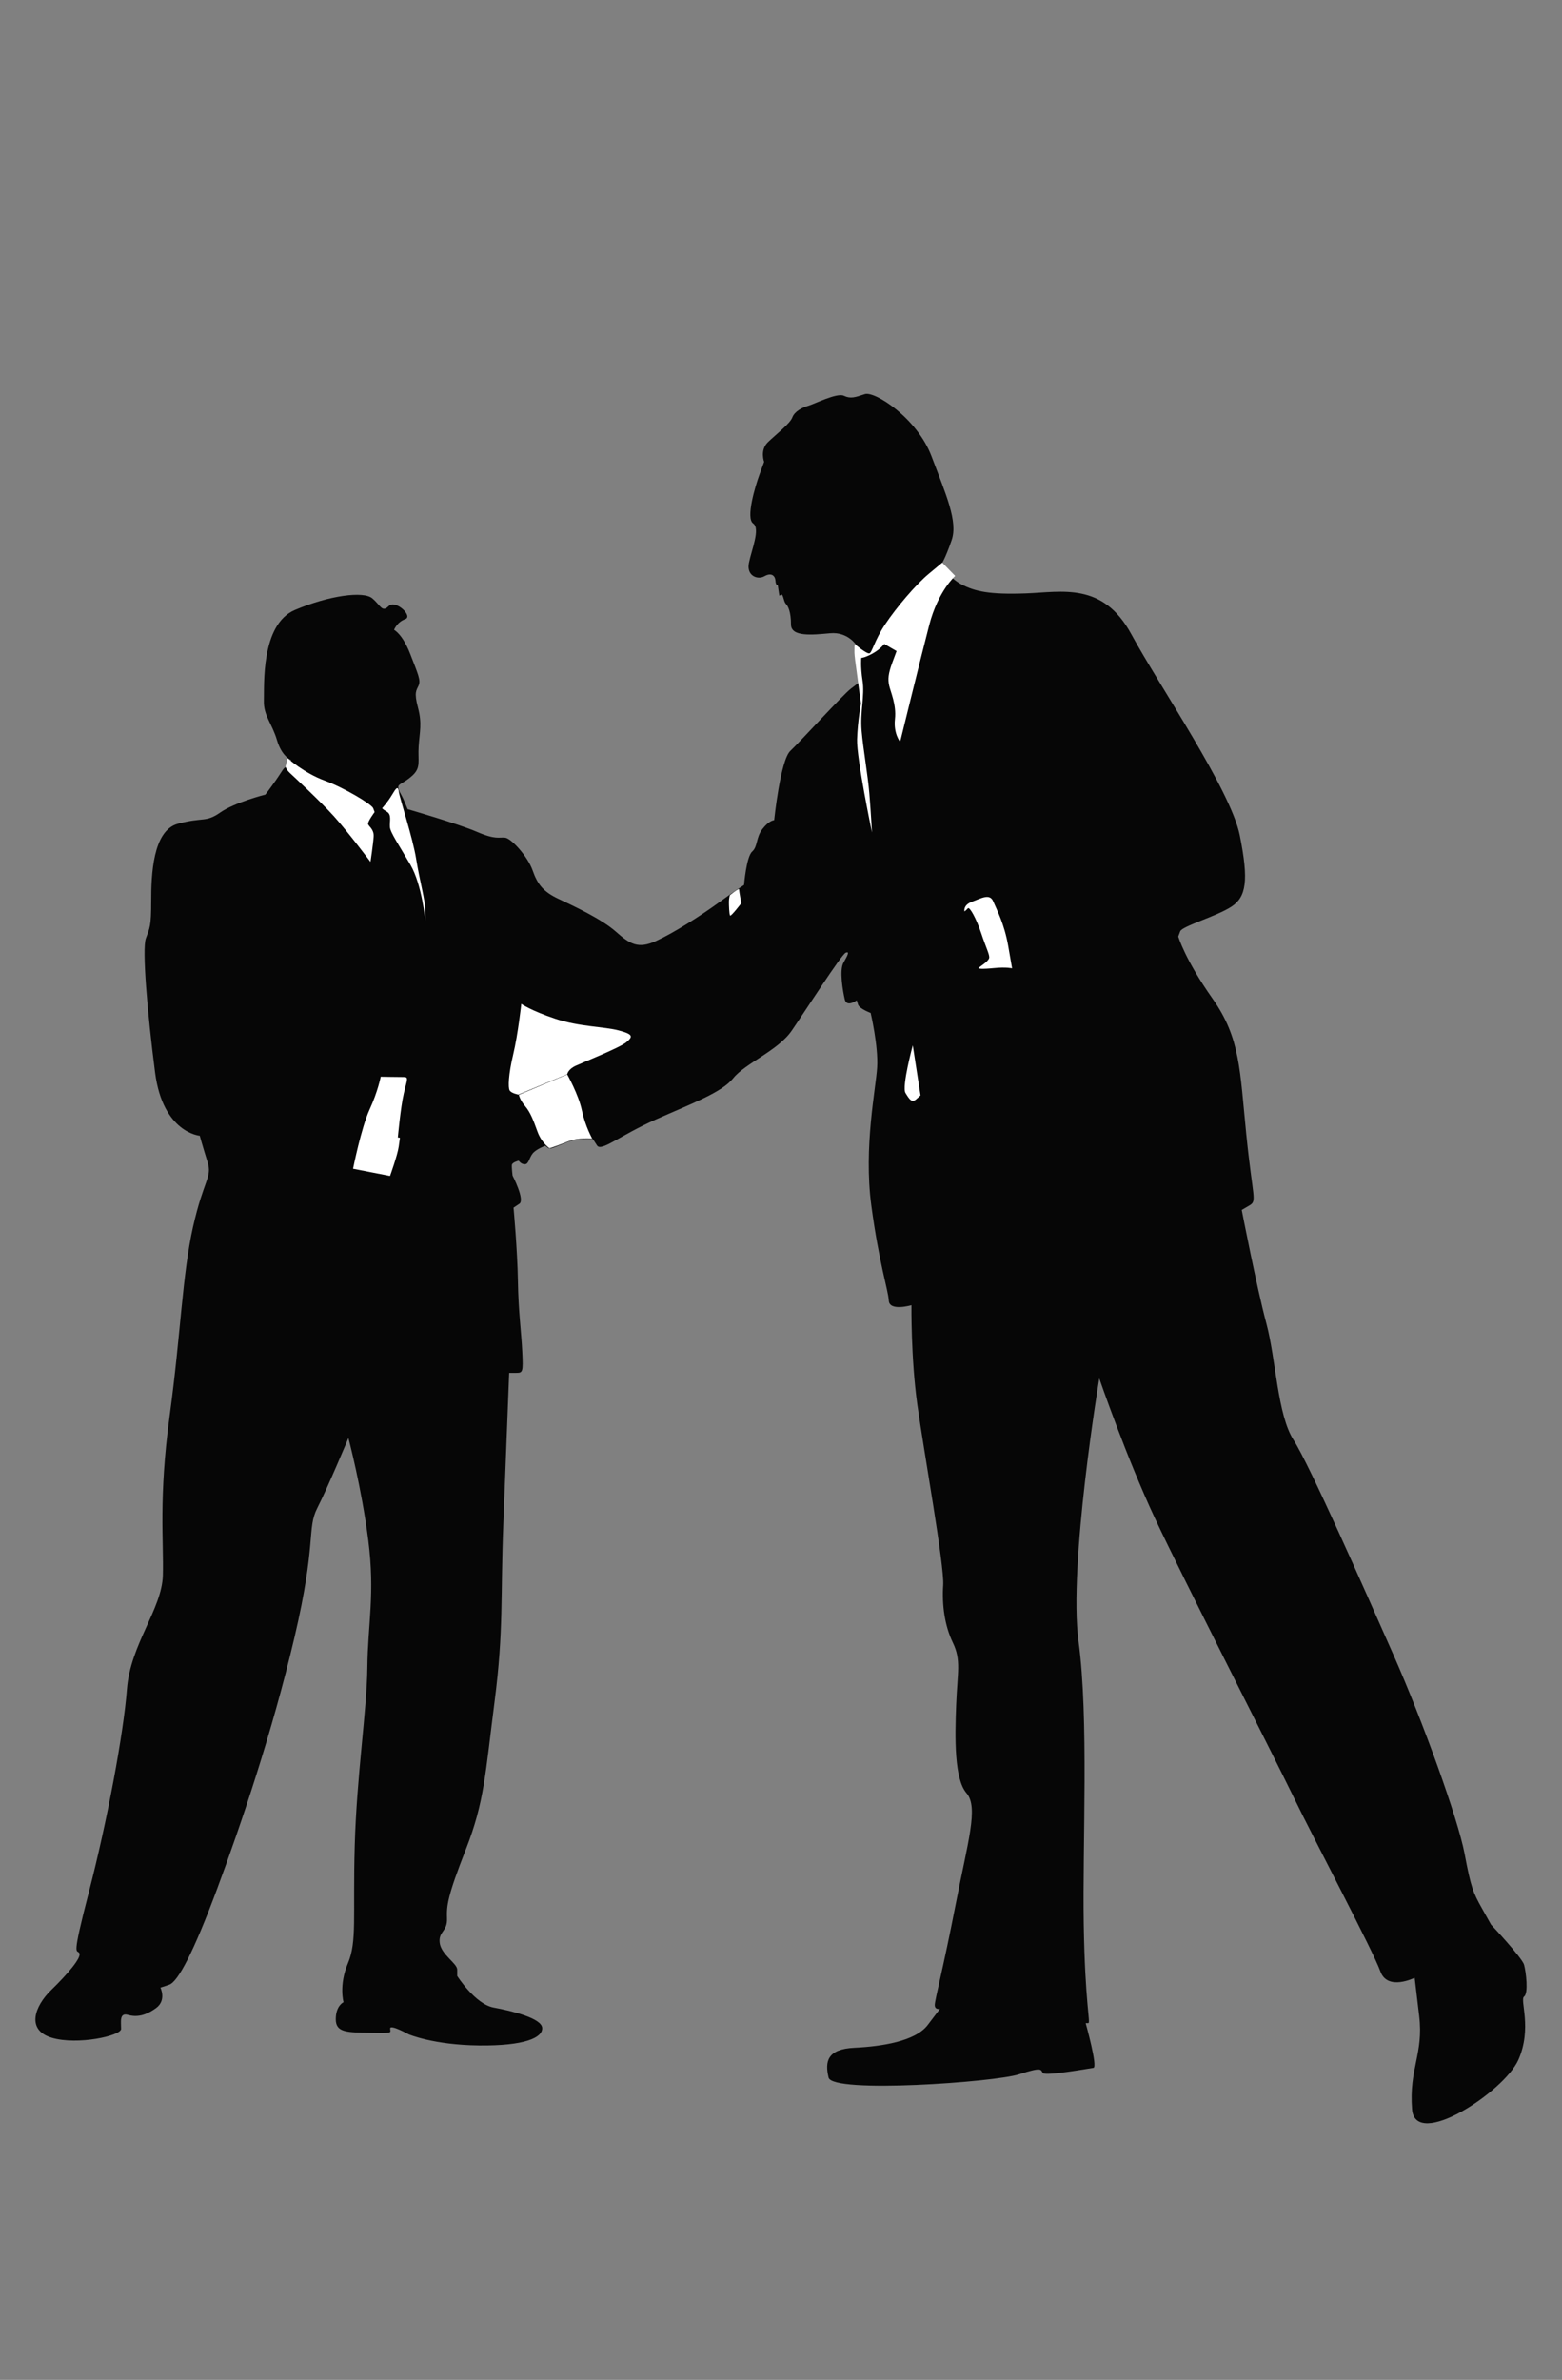 <?xml version="1.0" encoding="utf-8"?>
<!-- Generator: Adobe Illustrator 17.0.0, SVG Export Plug-In . SVG Version: 6.00 Build 0)  -->
<!DOCTYPE svg PUBLIC "-//W3C//DTD SVG 1.1//EN" "http://www.w3.org/Graphics/SVG/1.1/DTD/svg11.dtd">
<svg version="1.1" id="Layer_1" xmlns="http://www.w3.org/2000/svg" xmlns:xlink="http://www.w3.org/1999/xlink" x="0px" y="0px"
	 width="264px" height="402px" viewBox="0 0 264 402" enable-background="new 0 0 264 402" xml:space="preserve">
<rect x="0" y="0" width="264" height="402" fill="#808080" stroke="none"/>
<g>
	<path fill="#060606" d="M86.629,198.575c0,0,2.134,4.105,1.149,4.763c-0.984,0.655-0.984,0.655-0.984,0.655
		s0.657,7.142,0.74,12.395c0.082,5.254,0.575,8.538,0.738,11.986c0.164,3.447,0.081,3.529-1.068,3.529c-1.149,0-1.149,0-1.149,0
		s-0.492,12.888-0.984,25.448c-0.494,12.56,0.081,17.895-1.479,30.044c-1.558,12.15-1.723,16.994-4.843,24.956
		c-3.118,7.961-3.283,9.523-3.2,11.739c0.082,2.216-1.479,2.134-1.232,4.104c0.247,1.969,2.955,3.448,2.955,4.515
		c0,1.066,0,1.066,0,1.066s3.037,4.761,6.157,5.336c3.119,0.575,8.126,1.806,8.208,3.449c0.082,1.641-2.955,3.037-10.672,2.954
		c-7.715-0.083-11.902-1.887-11.902-1.887s-3.12-1.724-3.12-0.985c0,0.738,0.658,0.82-3.283,0.738c-3.941-0.082-5.911,0-5.911-2.298
		c0-2.299,1.313-2.874,1.313-2.874s-0.82-2.873,0.739-6.566c1.561-3.695,0.822-7.799,1.15-19.783
		c0.329-11.986,2.053-22.821,2.135-30.209c0.083-7.388,1.313-12.395,0.164-21.425c-1.15-9.03-3.366-17.321-3.366-17.321
		s-3.447,8.291-5.254,11.82c-1.805,3.531-0.081,5.748-3.856,21.838c-3.778,16.088-9.031,31.603-13.053,42.439
		c-4.022,10.836-6.65,15.761-8.127,16.253c-1.477,0.493-1.477,0.493-1.477,0.493s1.067,2.135-0.739,3.449
		c-1.806,1.313-3.284,1.559-4.761,1.149c-1.477-0.41-1.149,1.231-1.149,2.381c0,1.149-7.388,2.79-11.739,1.478
		c-4.351-1.315-2.873-5.336-0.082-8.045c2.791-2.708,5.172-5.5,4.761-6.239c-0.41-0.739-1.397,1.314,1.641-10.425
		c3.037-11.739,5.828-26.598,6.403-34.149c0.575-7.553,5.911-13.544,6.074-19.209c0.165-5.664-0.738-13.134,1.15-27.008
		c1.888-13.872,2.134-23.805,3.94-31.85c1.806-8.045,3.283-8.373,2.462-11c-0.82-2.626-1.313-4.432-1.313-4.432
		s-6.239-0.493-7.552-10.672c-1.314-10.179-2.217-20.85-1.56-22.656c0.658-1.807,0.903-1.97,0.903-6.321
		c0-4.352,0.246-11.904,4.515-13.052c4.269-1.15,4.68-0.165,7.142-1.888c2.463-1.725,7.634-3.037,7.634-3.037
		s0.656-0.821,1.806-2.462c1.15-1.643,1.395-2.382,1.805-2.053c0.41,0.328,0.41,0.328,0.41,0.328l0.33-1.641
		c0,0-1.56-0.575-2.382-3.367c-0.821-2.79-2.298-4.186-2.216-6.649c0.083-2.462-0.575-12.887,5.254-15.35
		c5.826-2.463,11.573-3.202,13.051-1.969c1.477,1.23,1.642,2.462,2.792,1.313c1.148-1.149,4.186,1.725,2.79,2.216
		c-1.395,0.492-1.887,1.806-1.887,1.806s1.422,0.684,2.736,4.078c1.313,3.393,1.805,4.432,1.422,5.308
		c-0.383,0.876-0.819,1.096-0.109,3.776c0.712,2.682,0.273,4.048,0.109,6.511c-0.163,2.463,0.437,3.557-1.039,4.926
		c-1.479,1.368-2.464,1.368-2.409,2.025c0.056,0.657,0.494,1.039,1.041,2.352c0.547,1.315,0.547,1.315,0.547,1.315
		s8.536,2.462,11.711,3.831c3.174,1.368,3.721,0.875,4.761,0.984c1.041,0.111,3.831,3.175,4.651,5.528
		c0.822,2.353,1.806,3.611,4.378,4.815c2.573,1.205,7.279,3.395,9.687,5.528c2.407,2.134,3.776,2.954,6.785,1.586
		c3.009-1.368,7.552-4.268,10.563-6.458c3.009-2.189,4.322-3.009,4.322-3.009s0.384-4.76,1.368-5.636
		c0.986-0.876,0.603-2.355,1.752-3.832c1.15-1.477,1.97-1.477,1.97-1.477s1.04-10.124,2.737-11.711
		c1.696-1.587,8.865-9.467,10.233-10.508c1.368-1.04,1.368-1.04,1.368-1.04s-0.984-5.636-0.711-5.964
		c0.273-0.329,0.273-0.329,0.273-0.329s-1.423-2.298-4.433-2.024c-3.011,0.273-6.621,0.656-6.621-1.477
		c0-2.135-0.493-3.119-0.876-3.503s-0.439-1.697-0.766-1.532c-0.329,0.164-0.329,0.164-0.329,0.164l-0.271-1.807
		c0,0-0.329,0.164-0.384-0.712c-0.055-0.874-0.712-1.423-1.861-0.766c-1.149,0.658-3.063-0.054-2.626-2.244
		c0.438-2.189,1.97-5.802,0.711-6.677c-1.257-0.874,0.329-6.239,1.096-8.317c0.766-2.081,0.766-2.081,0.766-2.081
		s-0.766-1.97,0.658-3.338c1.423-1.368,3.721-3.118,4.104-4.159c0.382-1.04,1.695-1.696,2.681-1.97
		c0.986-0.274,4.871-2.243,6.019-1.697c1.15,0.547,1.915,0.273,3.558-0.274c1.641-0.547,8.811,3.995,11.274,10.508
		c2.462,6.513,4.487,10.999,3.393,14.174c-1.095,3.175-1.697,3.996-1.697,3.996s1.04,2.242,3.337,3.447
		c2.299,1.204,4.761,1.752,10.891,1.533c6.129-0.22,13.025-1.969,17.841,6.896c4.815,8.866,16.802,26.323,18.333,33.985
		c1.532,7.661,1.094,10.397-1.423,12.04c-2.516,1.641-8.318,3.283-8.646,4.159c-0.33,0.876-0.33,0.876-0.33,0.876
		s1.094,3.832,5.802,10.508c4.706,6.677,4.597,12.039,5.691,22.875c1.094,10.835,1.861,11.272,0.548,12.038
		c-1.313,0.768-1.313,0.768-1.313,0.768s2.516,13.024,4.16,19.154c1.641,6.129,1.861,15.432,4.597,19.701
		c2.736,4.269,11.822,24.845,16.856,36.228c5.035,11.384,10.944,27.801,12.04,33.602c1.094,5.8,1.423,6.568,2.955,9.304
		c1.531,2.735,1.531,2.735,1.531,2.735s5.255,5.584,5.583,6.787c0.328,1.204,0.766,4.815,0,5.363
		c-0.766,0.548,1.422,5.365-0.985,10.726c-2.408,5.364-17.402,15.214-17.949,8.319c-0.547-6.895,1.968-9.304,1.204-15.762
		c-0.767-6.457-0.767-6.457-0.767-6.457s-4.598,2.3-5.801-1.094c-1.203-3.392-11.164-22.219-14.666-29.442
		c-3.501-7.224-18.607-36.777-23.423-47.065c-4.817-10.287-9.413-23.641-9.413-23.641s-5.253,31.522-3.503,44.437
		c1.751,12.915,0.658,34.148,0.876,47.721c0.219,13.572,1.203,16.746,0.766,16.746c-0.439,0-0.439,0-0.439,0
		s2.081,7.443,1.315,7.552c-0.768,0.109-8.101,1.422-8.538,0.876c-0.438-0.547,0-1.095-4.051,0.219
		c-4.05,1.314-31.522,3.285-32.178,0.547c-0.657-2.736-0.219-4.815,4.376-5.033c4.599-0.22,10.288-1.095,12.369-3.832
		c2.081-2.737,2.081-2.737,2.081-2.737s-0.877,0.22-0.877-0.656c0-0.875,1.423-6.13,3.503-16.856
		c2.079-10.728,3.939-16.528,1.859-18.935c-2.08-2.408-1.97-9.304-1.75-14.885c0.219-5.583,0.874-7.552-0.549-10.508
		c-1.423-2.955-1.859-6.459-1.641-9.742c0.217-3.283-3.283-22.656-4.378-30.536c-1.094-7.881-0.985-16.748-0.985-16.748
		s-3.721,1.096-3.832-0.765c-0.109-1.861-1.643-6.239-2.955-16.089c-1.314-9.851,0.766-19.703,0.985-23.314
		c0.219-3.612-1.094-9.194-1.094-9.194s-1.915-0.71-2.135-1.423c-0.219-0.71-0.219-0.71-0.219-0.71s-1.695,1.257-2.024-0.164
		c-0.329-1.423-0.932-4.926-0.22-6.184c0.712-1.259,1.096-1.971,0.384-1.696c-0.712,0.273-6.841,9.85-9.14,13.189
		c-2.299,3.338-7.881,5.526-9.85,7.989c-1.971,2.462-7.006,4.27-13.134,7.006c-6.129,2.737-9.194,5.473-9.906,4.378
		c-0.712-1.094-0.712-1.094-0.712-1.094s-2.298-0.275-4.378,0.547c-2.08,0.821-2.791,1.259-3.229,0.93
		c-0.437-0.329-0.437-0.329-0.437-0.329s-1.533,0.548-2.136,1.314c-0.6,0.766-0.655,1.806-1.313,1.806
		c-0.658,0-1.039-0.602-1.039-0.602s-1.095,0.274-1.15,0.712C86.465,197.207,86.629,198.575,86.629,198.575z"/>
	<path fill="#FFFFFF" d="M87.614,184.893l8.262-3.446c0,0,0.111-0.82,1.423-1.423c1.315-0.602,7.497-3.066,8.592-3.996
		c1.094-0.93,1.15-1.314-1.313-1.969c-2.462-0.658-6.621-0.604-10.726-1.971c-4.105-1.368-5.745-2.516-5.745-2.516
		s-0.549,5.089-1.369,8.538c-0.82,3.446-0.876,5.581-0.603,6.074C86.411,184.675,87.614,184.893,87.614,184.893z"/>
	<path fill="#FFFFFF" d="M48.266,129.457l0.356-1.355c0,0,2.831,2.504,6.198,3.735c3.365,1.231,8.004,4.022,8.25,4.679
		c0.245,0.658,0.245,0.658,0.245,0.658s-1.19,1.6-1.108,2.011c0.083,0.41,1.025,0.862,0.943,2.134
		c-0.08,1.272-0.531,4.268-0.531,4.268s-3.859-5.13-6.157-7.675c-2.299-2.545-6.772-6.689-7.47-7.347
		C48.292,129.908,48.266,129.457,48.266,129.457z"/>
	<path fill="#FFFFFF" d="M64.587,136.516c0,0,0.905-0.985,1.643-2.216c0.738-1.231,1.026-1.642,1.189-0.492
		c0.165,1.15,2.34,7.675,2.916,11.286c0.572,3.612,1.559,7.02,1.559,8.743c0,1.723,0,1.723,0,1.723s-0.575-6.114-2.504-9.439
		c-1.928-3.325-3.407-5.46-3.488-6.403c-0.083-0.945,0.329-2.095-0.492-2.587C64.587,136.64,64.587,136.516,64.587,136.516z"/>
	<path fill="#FFFFFF" d="M59.67,197.418l6.248,1.218c0,0,1.268-3.504,1.473-4.976c0.203-1.473,0.203-1.473,0.203-1.473l-0.355-0.05
		c0,0,0.456-5.079,1.014-7.467c0.56-2.387,0.863-2.742-0.05-2.742c-0.913,0-3.859-0.051-3.859-0.051s-0.458,2.438-1.879,5.535
		C61.042,190.51,59.67,197.418,59.67,197.418z"/>
	<path fill="#FFFFFF" d="M87.696,184.928l8.169-3.438c0,0,1.91,3.371,2.484,6.08c0.575,2.709,1.742,4.757,1.742,4.757
		s-2.27-0.245-4.166,0.512c-2.646,1.057-3.067,1.109-3.067,1.109s-1.321-0.878-2.02-2.807c-0.697-1.929-1.189-3.242-2.093-4.31
		C87.842,185.764,87.696,184.928,87.696,184.928z"/>
	<path fill="#FFFFFF" d="M123.348,151.228c0,0,1.551-1.262,1.562-1.009c0.022,0.45,0.382,2.346,0.382,2.346
		s-1.724,2.257-1.887,2.094c-0.165-0.165-0.205-1.807-0.205-2.34C123.2,151.785,123.348,151.228,123.348,151.228z"/>
	<path fill="#FFFFFF" d="M163.012,153.96c0,0-0.287-1.068,1.273-1.641c1.559-0.576,2.995-1.438,3.57-0.082
		c0.575,1.354,1.887,3.776,2.545,7.552c0.658,3.775,0.658,3.775,0.658,3.775s-0.986-0.246-3.038-0.04
		c-2.052,0.205-2.792,0.122-2.627-0.042c0.164-0.165,1.805-1.148,1.805-1.764c0-0.617-0.533-1.6-1.354-4.063
		c-0.821-2.463-1.969-4.557-2.257-4.229C163.3,153.755,163.012,153.96,163.012,153.96z"/>
	<path fill="#FFFFFF" d="M154.27,176.575c0,0-1.888,6.978-1.232,8.045c0.657,1.068,1.067,1.724,1.806,1.068
		c0.738-0.656,0.738-0.656,0.738-0.656L154.27,176.575z"/>
	<path fill="#FFFFFF" d="M147.375,140.622c0,0-2.628-12.587-2.518-15.761c0.109-3.175,0.657-6.02,0.657-6.02
		s-0.71-5.198-0.986-7.332c-0.273-2.134-0.028-2.695-0.028-2.695s1.943,1.655,2.436,1.546c0.456-0.102,0.822-2.134,2.682-4.925
		c1.86-2.791,5.143-6.675,7.387-8.536c2.245-1.863,2.245-1.863,2.245-1.863l2.188,2.245c0,0-2.901,2.572-4.378,8.263
		c-1.476,5.692-4.925,19.757-4.925,19.757s-1.149-1.368-0.876-3.831c0.273-2.462-0.766-4.651-0.985-5.692
		c-0.219-1.04-0.165-1.969,0.547-3.885c0.712-1.917,0.712-1.917,0.712-1.917l-2.078-1.203c0,0-0.713,0.932-2.027,1.643
		c-1.313,0.71-1.859,0.71-1.859,0.71s-0.166,1.368,0.218,3.886c0.383,2.516-0.437,5.254-0.163,8.427
		c0.273,3.173,1.039,7.332,1.313,10.672C147.21,137.448,147.375,140.622,147.375,140.622z"/>
</g>
</svg>
